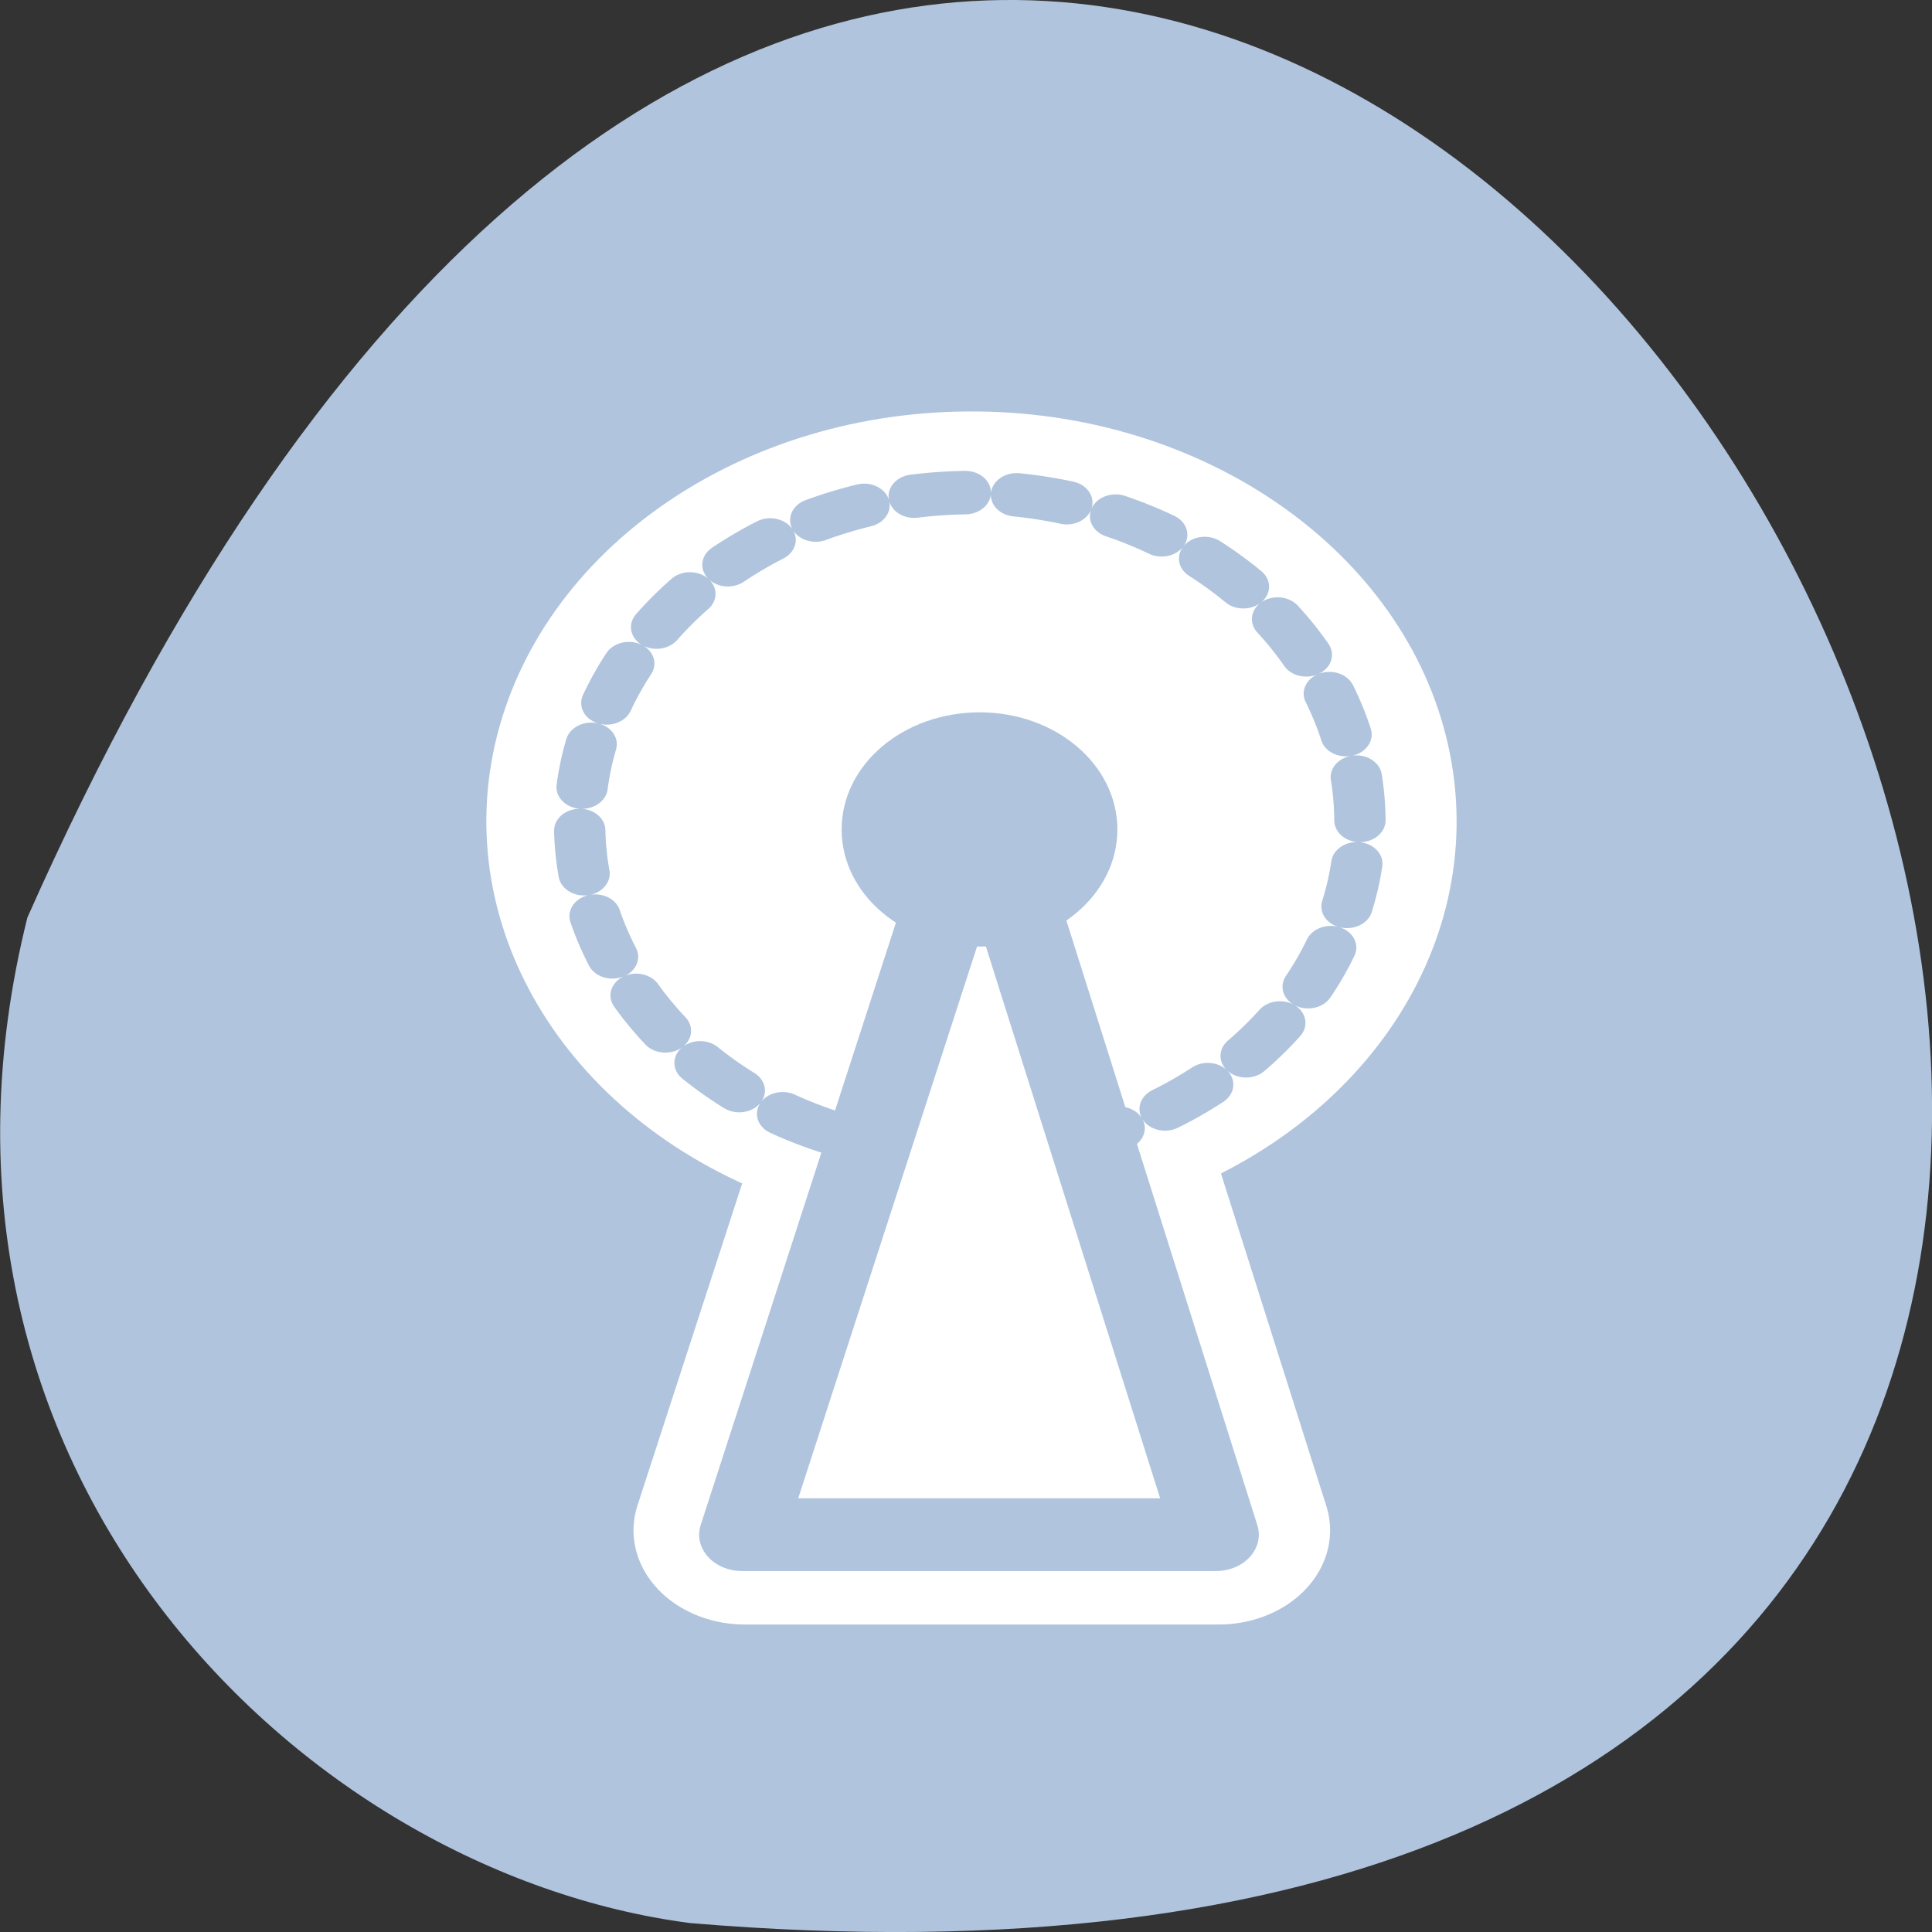 
<svg xmlns="http://www.w3.org/2000/svg" xmlns:xlink="http://www.w3.org/1999/xlink" width="16px" height="16px" viewBox="0 0 16 16" version="1.1">
<rect x="0" y="0" width="16" height="16" fill="#333333" stroke="none"/>
<g id="surface1">
<path style=" stroke:none;fill-rule:nonzero;fill:rgb(69.02%,76.863%,87.059%);fill-opacity:1;" d="M 0.227 7.598 C 9.867 -14.09 27.195 17.73 5.715 15.926 C 2.48 15.504 -0.914 12.16 0.227 7.598 Z M 0.227 7.598 "/>
<path style="fill:none;stroke-width:6.875;stroke-linecap:round;stroke-linejoin:round;stroke:rgb(100%,100%,100%);stroke-opacity:1;stroke-miterlimit:4;" d="M 24.964 38.06 C 18.535 35.561 14.794 28.815 16.087 22.049 C 17.397 15.262 23.378 10.386 30.29 10.488 C 37.184 10.569 43.045 15.608 44.165 22.415 C 45.286 29.221 41.373 35.865 34.858 38.182 " transform="matrix(0.227,0,0,0.192,1.214,2.054)"/>
<path style="fill:none;stroke-width:8.125;stroke-linecap:round;stroke-linejoin:round;stroke:rgb(100%,100%,100%);stroke-opacity:1;stroke-miterlimit:4;" d="M 21.827 55.31 L 39.115 55.31 L 30.583 23.471 Z M 21.827 55.31 " transform="matrix(0.227,0,0,0.192,1.214,2.054)"/>
<path style="fill:none;stroke-width:6.509;stroke-linecap:round;stroke-linejoin:round;stroke:rgb(100%,100%,100%);stroke-opacity:1;stroke-miterlimit:4;" d="M 35.985 25.185 C 35.985 22.646 33.938 20.593 31.407 20.593 C 28.858 20.593 26.812 22.646 26.812 25.185 C 26.812 27.725 28.858 29.777 31.407 29.777 C 33.938 29.777 35.985 27.725 35.985 25.185 Z M 35.985 25.185 " transform="matrix(0.218,0,0,0.185,1.267,2.21)"/>
<path style="fill-rule:evenodd;fill:rgb(100%,100%,100%);fill-opacity:1;stroke-width:2.733;stroke-linecap:round;stroke-linejoin:round;stroke:rgb(69.02%,76.863%,87.059%);stroke-opacity:1;stroke-dasharray:2.733,2.733;stroke-miterlimit:4;" d="M 57.039 28.432 C 57.043 38.498 49.818 47.095 39.91 48.891 C 30.021 50.653 20.256 45.071 16.747 35.627 C 13.274 26.196 17.031 15.597 25.73 10.498 C 34.402 5.409 45.488 7.251 52.042 14.877 " transform="matrix(-0.056,0.123,-0.145,-0.047,14.183,3.694)"/>
<path style="fill-rule:evenodd;fill:rgb(100%,100%,100%);fill-opacity:1;stroke-width:3.255;stroke-linecap:round;stroke-linejoin:round;stroke:rgb(69.02%,76.863%,87.059%);stroke-opacity:1;stroke-miterlimit:4;" d="M -36.716 54.419 L -18.71 54.419 L -27.596 21.259 Z M -36.716 54.419 " transform="matrix(0.218,0,0,0.185,14.149,2.642)"/>
<path style="fill-rule:evenodd;fill:rgb(69.02%,76.863%,87.059%);fill-opacity:1;stroke-width:1.302;stroke-linecap:round;stroke-linejoin:round;stroke:rgb(69.02%,76.863%,87.059%);stroke-opacity:1;stroke-miterlimit:4;" d="M 35.985 25.185 C 35.985 22.646 33.938 20.593 31.407 20.593 C 28.858 20.593 26.812 22.646 26.812 25.185 C 26.812 27.725 28.858 29.777 31.407 29.777 C 33.938 29.777 35.985 27.725 35.985 25.185 Z M 35.985 25.185 " transform="matrix(0.218,0,0,0.185,1.267,2.21)"/>
</g>
</svg>
